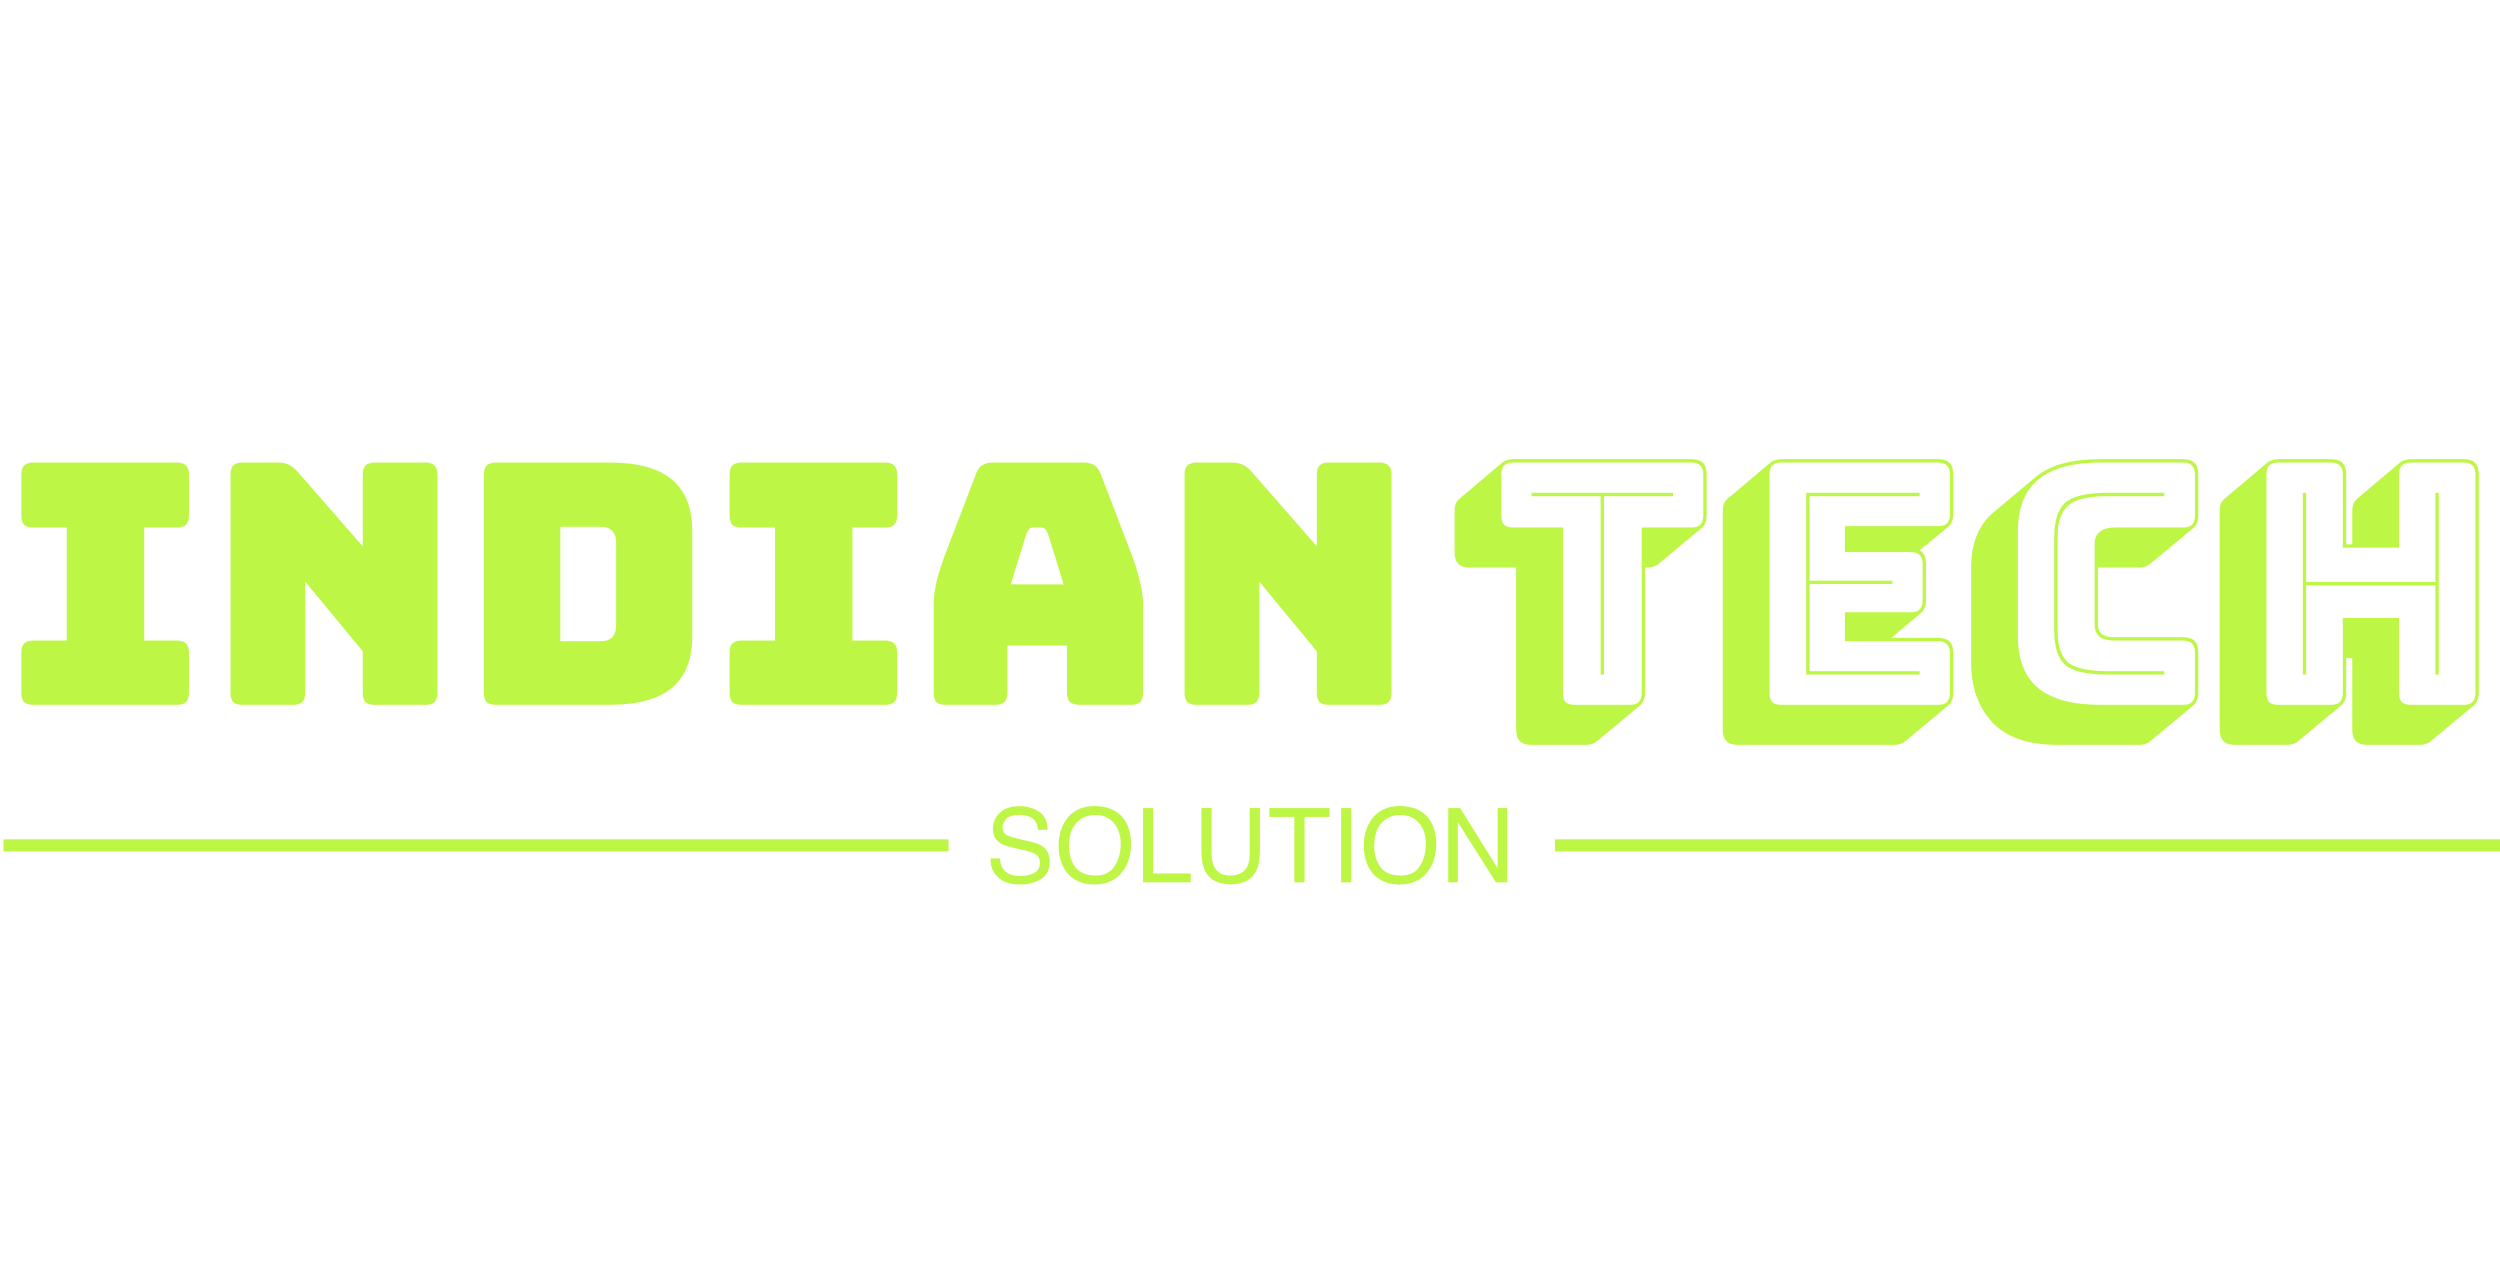 

<svg width="276" height="142" viewBox="0 0 676 142" fill="none" xmlns="http://www.w3.org/2000/svg">
<path d="M9.052 87.688C7.899 87.688 7.05 87.445 6.504 86.96C6.019 86.413 5.776 85.564 5.776 84.412V73.582C5.776 72.43 6.019 71.611 6.504 71.126C7.05 70.579 7.899 70.306 9.052 70.306H18.061V39.73H9.052C7.899 39.73 7.05 39.488 6.504 39.002C6.019 38.456 5.776 37.607 5.776 36.455V25.444C5.776 24.291 6.019 23.472 6.504 22.986C7.05 22.441 7.899 22.168 9.052 22.168H47.818C48.971 22.168 49.79 22.441 50.275 22.986C50.821 23.472 51.094 24.291 51.094 25.444V36.455C51.094 37.607 50.821 38.456 50.275 39.002C49.79 39.488 48.971 39.73 47.818 39.73H38.991V70.306H47.818C48.971 70.306 49.79 70.579 50.275 71.126C50.821 71.611 51.094 72.43 51.094 73.582V84.412C51.094 85.564 50.821 86.413 50.275 86.96C49.79 87.445 48.971 87.688 47.818 87.688H9.052ZM79.256 87.688H65.606C64.453 87.688 63.604 87.445 63.058 86.96C62.572 86.413 62.33 85.564 62.33 84.412V25.444C62.33 24.291 62.572 23.472 63.058 22.986C63.604 22.441 64.453 22.168 65.606 22.168H75.07C76.222 22.168 77.193 22.349 77.982 22.713C78.831 23.078 79.65 23.715 80.439 24.625L98.093 44.827V25.444C98.093 24.291 98.335 23.472 98.821 22.986C99.367 22.441 100.216 22.168 101.369 22.168H115.019C116.171 22.168 116.99 22.441 117.476 22.986C118.022 23.472 118.295 24.291 118.295 25.444V84.412C118.295 85.564 118.022 86.413 117.476 86.96C116.99 87.445 116.171 87.688 115.019 87.688H101.369C100.216 87.688 99.367 87.445 98.821 86.96C98.335 86.413 98.093 85.564 98.093 84.412V73.219L82.532 54.382V84.412C82.532 85.564 82.259 86.413 81.713 86.96C81.227 87.445 80.408 87.688 79.256 87.688ZM164.789 87.688H134.122C132.97 87.688 132.12 87.445 131.574 86.96C131.089 86.413 130.846 85.564 130.846 84.412V25.444C130.846 24.291 131.089 23.472 131.574 22.986C132.12 22.441 132.97 22.168 134.122 22.168H164.789C172.373 22.168 177.984 23.684 181.624 26.718C185.325 29.751 187.175 34.422 187.175 40.731V69.124C187.175 75.433 185.325 80.104 181.624 83.138C177.984 86.171 172.373 87.688 164.789 87.688ZM151.503 39.548V70.489H162.332C163.788 70.489 164.85 70.124 165.517 69.397C166.245 68.668 166.609 67.546 166.609 66.029V43.916C166.609 42.4 166.245 41.308 165.517 40.641C164.85 39.913 163.788 39.548 162.332 39.548H151.503ZM200.561 87.688C199.408 87.688 198.559 87.445 198.013 86.96C197.528 86.413 197.285 85.564 197.285 84.412V73.582C197.285 72.43 197.528 71.611 198.013 71.126C198.559 70.579 199.408 70.306 200.561 70.306H209.57V39.73H200.561C199.408 39.73 198.559 39.488 198.013 39.002C197.528 38.456 197.285 37.607 197.285 36.455V25.444C197.285 24.291 197.528 23.472 198.013 22.986C198.559 22.441 199.408 22.168 200.561 22.168H239.327C240.48 22.168 241.299 22.441 241.784 22.986C242.33 23.472 242.603 24.291 242.603 25.444V36.455C242.603 37.607 242.33 38.456 241.784 39.002C241.299 39.488 240.48 39.73 239.327 39.73H230.5V70.306H239.327C240.48 70.306 241.299 70.579 241.784 71.126C242.33 71.611 242.603 72.43 242.603 73.582V84.412C242.603 85.564 242.33 86.413 241.784 86.96C241.299 87.445 240.48 87.688 239.327 87.688H200.561ZM277.59 41.278L273.313 55.109H287.6L283.323 41.278C283.08 40.731 282.807 40.337 282.504 40.094C282.261 39.852 281.958 39.73 281.594 39.73H279.319C278.955 39.73 278.621 39.852 278.318 40.094C278.075 40.337 277.832 40.731 277.59 41.278ZM272.403 84.412C272.403 85.564 272.13 86.413 271.584 86.96C271.098 87.445 270.279 87.688 269.127 87.688H255.75C254.597 87.688 253.748 87.445 253.202 86.96C252.716 86.413 252.474 85.564 252.474 84.412V60.388C252.474 58.568 252.747 56.474 253.293 54.108C253.899 51.742 254.809 48.982 256.023 45.828L263.94 25.171C264.304 24.139 264.85 23.381 265.578 22.895C266.366 22.41 267.367 22.168 268.581 22.168H293.06C294.212 22.168 295.153 22.41 295.881 22.895C296.669 23.381 297.246 24.139 297.61 25.171L305.527 45.828C306.74 48.982 307.62 51.742 308.166 54.108C308.772 56.474 309.076 58.568 309.076 60.388V84.412C309.076 85.564 308.803 86.413 308.257 86.96C307.771 87.445 306.952 87.688 305.8 87.688H292.059C290.845 87.688 289.935 87.445 289.329 86.96C288.783 86.413 288.51 85.564 288.51 84.412V71.671H272.403V84.412ZM337.237 87.688H323.587C322.435 87.688 321.585 87.445 321.039 86.96C320.554 86.413 320.311 85.564 320.311 84.412V25.444C320.311 24.291 320.554 23.472 321.039 22.986C321.585 22.441 322.435 22.168 323.587 22.168H333.051C334.204 22.168 335.175 22.349 335.963 22.713C336.813 23.078 337.632 23.715 338.42 24.625L356.074 44.827V25.444C356.074 24.291 356.317 23.472 356.802 22.986C357.348 22.441 358.198 22.168 359.35 22.168H373C374.153 22.168 374.972 22.441 375.457 22.986C376.003 23.472 376.276 24.291 376.276 25.444V84.412C376.276 85.564 376.003 86.413 375.457 86.96C374.972 87.445 374.153 87.688 373 87.688H359.35C358.198 87.688 357.348 87.445 356.802 86.96C356.317 86.413 356.074 85.564 356.074 84.412V73.219L340.513 54.382V84.412C340.513 85.564 340.24 86.413 339.694 86.96C339.209 87.445 338.39 87.688 337.237 87.688Z" fill="#BEF646"/>
<path d="M428.898 98.516H414.156C412.7 98.516 411.638 98.183 410.971 97.516C410.304 96.848 409.97 95.787 409.97 94.331V50.559H397.503C396.047 50.559 394.985 50.226 394.318 49.559C393.651 48.891 393.317 47.83 393.317 46.373V35.362C393.317 34.574 393.408 33.907 393.59 33.361C393.833 32.815 394.166 32.359 394.591 31.995L406.33 22.076C406.633 21.834 407.028 21.652 407.513 21.53C408.059 21.349 408.635 21.258 409.242 21.258H457.29C458.746 21.258 459.808 21.591 460.475 22.259C461.142 22.926 461.476 23.988 461.476 25.444V36.455C461.476 37.243 461.355 37.91 461.112 38.456C460.93 39.002 460.627 39.458 460.202 39.822L448.372 49.65C448.129 49.892 447.735 50.105 447.189 50.286C446.704 50.468 446.158 50.559 445.551 50.559H444.823V84.412C444.823 85.2 444.702 85.868 444.459 86.413C444.277 86.96 443.974 87.415 443.549 87.778L431.719 97.606C431.476 97.849 431.082 98.061 430.536 98.243C430.051 98.425 429.505 98.516 428.898 98.516ZM440.637 87.688C441.79 87.688 442.609 87.445 443.094 86.96C443.64 86.413 443.913 85.564 443.913 84.412V39.73H457.29C458.443 39.73 459.262 39.488 459.747 39.002C460.293 38.456 460.566 37.607 460.566 36.455V25.444C460.566 24.291 460.293 23.472 459.747 22.986C459.262 22.441 458.443 22.168 457.29 22.168H409.242C408.089 22.168 407.24 22.441 406.694 22.986C406.209 23.472 405.966 24.291 405.966 25.444V36.455C405.966 37.607 406.209 38.456 406.694 39.002C407.24 39.488 408.089 39.73 409.242 39.73H422.619V84.412C422.619 85.564 422.862 86.413 423.347 86.96C423.893 87.445 424.742 87.688 425.895 87.688H440.637ZM432.811 79.498V31.267H414.156V30.358H452.376V31.267H433.721V79.498H432.811ZM512.241 98.516H470.017C468.561 98.516 467.5 98.183 466.832 97.516C466.165 96.848 465.831 95.787 465.831 94.331V35.362C465.831 34.574 465.922 33.907 466.104 33.361C466.347 32.815 466.681 32.359 467.105 31.995L478.844 22.076C479.148 21.834 479.542 21.652 480.027 21.53C480.573 21.349 481.15 21.258 481.756 21.258H523.98C525.436 21.258 526.498 21.591 527.165 22.259C527.833 22.926 528.166 23.988 528.166 25.444V36.09C528.166 36.879 528.045 37.547 527.802 38.093C527.62 38.639 527.317 39.093 526.892 39.458L519.066 45.919C519.673 46.222 520.098 46.677 520.34 47.283C520.644 47.89 520.795 48.679 520.795 49.65V59.386C520.795 60.175 520.674 60.843 520.431 61.389C520.249 61.934 519.946 62.389 519.521 62.754L511.422 69.579H523.98C525.436 69.579 526.498 69.912 527.165 70.579C527.833 71.247 528.166 72.308 528.166 73.764V84.412C528.166 85.2 528.045 85.868 527.802 86.413C527.62 86.96 527.317 87.415 526.892 87.778L515.062 97.606C514.82 97.849 514.425 98.061 513.879 98.243C513.394 98.425 512.848 98.516 512.241 98.516ZM523.98 87.688C525.133 87.688 525.952 87.445 526.437 86.96C526.983 86.413 527.256 85.564 527.256 84.412V73.764C527.256 72.612 526.983 71.793 526.437 71.308C525.952 70.761 525.133 70.489 523.98 70.489H498.864V62.663H516.609C517.762 62.663 518.581 62.42 519.066 61.934C519.612 61.389 519.885 60.539 519.885 59.386V49.65C519.885 48.497 519.612 47.678 519.066 47.193C518.581 46.647 517.762 46.373 516.609 46.373H498.864V39.367H523.98C525.133 39.367 525.952 39.124 526.437 38.639C526.983 38.093 527.256 37.243 527.256 36.09V25.444C527.256 24.291 526.983 23.472 526.437 22.986C525.952 22.441 525.133 22.168 523.98 22.168H481.756C480.604 22.168 479.754 22.441 479.208 22.986C478.723 23.472 478.48 24.291 478.48 25.444V84.412C478.48 85.564 478.723 86.413 479.208 86.96C479.754 87.445 480.604 87.688 481.756 87.688H523.98ZM519.066 78.588V79.498H488.399V30.358H519.066V31.267H489.309V54.108H511.695V55.019H489.309V78.588H519.066ZM578.491 98.516H556.287C548.34 98.516 542.455 96.454 538.633 92.329C534.872 88.203 532.991 82.865 532.991 76.312V50.742C532.991 47.405 533.477 44.523 534.447 42.096C535.418 39.609 536.844 37.547 538.724 35.908L550.554 25.989C552.435 24.412 554.831 23.229 557.743 22.441C560.655 21.652 564.083 21.258 568.026 21.258H590.23C591.686 21.258 592.748 21.591 593.415 22.259C594.083 22.926 594.416 23.988 594.416 25.444V36.455C594.416 37.243 594.295 37.91 594.052 38.456C593.87 39.002 593.567 39.458 593.142 39.822L581.312 49.65C581.07 49.892 580.675 50.105 580.129 50.286C579.644 50.468 579.098 50.559 578.491 50.559H567.298V65.939C567.298 67.213 567.693 68.123 568.481 68.668C569.27 69.154 570.423 69.397 571.939 69.397H590.23C591.686 69.397 592.748 69.73 593.415 70.397C594.083 71.065 594.416 72.126 594.416 73.582V84.412C594.416 85.2 594.295 85.868 594.052 86.413C593.87 86.96 593.567 87.415 593.142 87.778L581.312 97.606C581.07 97.849 580.675 98.061 580.129 98.243C579.644 98.425 579.098 98.516 578.491 98.516ZM590.23 87.688C591.383 87.688 592.202 87.445 592.687 86.96C593.233 86.413 593.506 85.564 593.506 84.412V73.582C593.506 72.43 593.233 71.611 592.687 71.126C592.202 70.579 591.383 70.306 590.23 70.306H571.939C570.059 70.306 568.663 69.973 567.753 69.305C566.843 68.578 566.388 67.455 566.388 65.939V44.281C566.388 42.764 566.843 41.642 567.753 40.913C568.663 40.125 570.059 39.73 571.939 39.73H590.23C591.383 39.73 592.202 39.488 592.687 39.002C593.233 38.456 593.506 37.607 593.506 36.455V25.444C593.506 24.291 593.233 23.472 592.687 22.986C592.202 22.441 591.383 22.168 590.23 22.168H568.026C560.443 22.168 554.801 23.715 551.1 26.808C547.46 29.842 545.64 34.513 545.64 40.822V69.124C545.64 75.433 547.46 80.104 551.1 83.138C554.801 86.171 560.443 87.688 568.026 87.688H590.23ZM585.225 78.588V79.498H570.028C564.144 79.498 560.231 78.588 558.289 76.767C556.409 74.948 555.468 71.945 555.468 67.758V42.279C555.468 37.971 556.439 34.907 558.38 33.087C560.322 31.267 564.204 30.358 570.028 30.358H585.225V31.267H570.028C564.69 31.267 561.08 32.117 559.199 33.816C557.319 35.453 556.378 38.275 556.378 42.279V67.758C556.378 71.702 557.288 74.493 559.108 76.13C560.928 77.769 564.568 78.588 570.028 78.588H585.225ZM622.676 79.498V30.358H623.586V54.472H658.53V30.358H659.44V79.498H658.53V55.383H623.586V79.498H622.676ZM630.229 87.688C631.381 87.688 632.2 87.445 632.686 86.96C633.232 86.413 633.505 85.564 633.505 84.412V64.21H648.702V84.412C648.702 85.564 648.944 86.413 649.43 86.96C649.976 87.445 650.825 87.688 651.978 87.688H666.083C667.235 87.688 668.054 87.445 668.54 86.96C669.086 86.413 669.359 85.564 669.359 84.412V25.444C669.359 24.291 669.086 23.472 668.54 22.986C668.054 22.441 667.235 22.168 666.083 22.168H651.978C650.825 22.168 649.976 22.441 649.43 22.986C648.944 23.472 648.702 24.291 648.702 25.444V45.191H633.505V25.444C633.505 24.291 633.232 23.472 632.686 22.986C632.2 22.441 631.381 22.168 630.229 22.168H616.124C614.971 22.168 614.122 22.441 613.576 22.986C613.09 23.472 612.848 24.291 612.848 25.444V84.412C612.848 85.564 613.09 86.413 613.576 86.96C614.122 87.445 614.971 87.688 616.124 87.688H630.229ZM633.141 87.778L621.311 97.606C621.068 97.849 620.674 98.061 620.128 98.243C619.642 98.425 619.096 98.516 618.49 98.516H604.385C602.929 98.516 601.867 98.183 601.2 97.516C600.532 96.848 600.199 95.787 600.199 94.331V35.362C600.199 34.574 600.29 33.907 600.472 33.361C600.714 32.815 601.048 32.359 601.473 31.995L613.212 22.076C613.515 21.834 613.909 21.652 614.395 21.53C614.941 21.349 615.517 21.258 616.124 21.258H630.229C631.685 21.258 632.746 21.591 633.414 22.259C634.081 22.926 634.415 23.988 634.415 25.444V44.281H636.053V35.362C636.053 34.574 636.144 33.907 636.326 33.361C636.568 32.815 636.902 32.359 637.327 31.995L649.066 22.076C649.369 21.834 649.763 21.652 650.249 21.53C650.795 21.349 651.371 21.258 651.978 21.258H666.083C667.539 21.258 668.6 21.591 669.268 22.259C669.935 22.926 670.269 23.988 670.269 25.444V84.412C670.269 85.2 670.147 85.868 669.905 86.413C669.723 86.96 669.419 87.415 668.995 87.778L657.165 97.606C656.922 97.849 656.528 98.061 655.982 98.243C655.496 98.425 654.95 98.516 654.344 98.516H640.239C638.783 98.516 637.721 98.183 637.054 97.516C636.386 96.848 636.053 95.787 636.053 94.331V75.038H634.415V84.412C634.415 85.2 634.293 85.868 634.051 86.413C633.869 86.96 633.565 87.415 633.141 87.778Z" fill="#BEF646"/>
<rect x="0.953" y="124.049" width="255.526" height="3.276" fill="#BEF646"/>
<path d="M270.39 129.207C270.453 130.346 270.722 131.271 271.196 131.982C272.099 133.313 273.689 133.979 275.968 133.979C276.989 133.979 277.918 133.833 278.757 133.541C280.379 132.976 281.19 131.964 281.19 130.506C281.19 129.412 280.849 128.633 280.165 128.168C279.472 127.712 278.388 127.316 276.911 126.979L274.19 126.363C272.413 125.962 271.155 125.52 270.417 125.037C269.141 124.199 268.503 122.945 268.503 121.277C268.503 119.473 269.127 117.992 270.376 116.834C271.625 115.676 273.393 115.098 275.681 115.098C277.786 115.098 279.573 115.608 281.04 116.629C282.517 117.641 283.255 119.263 283.255 121.496H280.698C280.562 120.421 280.27 119.596 279.823 119.021C278.994 117.973 277.586 117.449 275.599 117.449C273.994 117.449 272.841 117.786 272.14 118.461C271.438 119.135 271.087 119.919 271.087 120.812C271.087 121.797 271.497 122.517 272.317 122.973C272.855 123.264 274.072 123.629 275.968 124.066L278.784 124.709C280.142 125.019 281.19 125.443 281.929 125.98C283.205 126.919 283.843 128.282 283.843 130.068C283.843 132.292 283.032 133.883 281.409 134.84C279.796 135.797 277.918 136.275 275.776 136.275C273.279 136.275 271.324 135.637 269.911 134.361C268.498 133.094 267.806 131.376 267.833 129.207H270.39ZM295.956 115.057C299.502 115.057 302.127 116.196 303.831 118.475C305.162 120.252 305.827 122.526 305.827 125.297C305.827 128.296 305.066 130.788 303.544 132.775C301.757 135.109 299.21 136.275 295.901 136.275C292.812 136.275 290.382 135.255 288.614 133.213C287.037 131.244 286.249 128.756 286.249 125.748C286.249 123.032 286.924 120.708 288.272 118.775C290.004 116.296 292.565 115.057 295.956 115.057ZM296.229 133.842C298.627 133.842 300.358 132.985 301.425 131.271C302.5 129.549 303.038 127.571 303.038 125.338C303.038 122.977 302.418 121.077 301.179 119.637C299.948 118.197 298.262 117.477 296.12 117.477C294.042 117.477 292.347 118.192 291.034 119.623C289.722 121.045 289.065 123.146 289.065 125.926C289.065 128.15 289.626 130.027 290.747 131.559C291.877 133.081 293.705 133.842 296.229 133.842ZM309.081 115.604H311.802V133.295H321.974V135.688H309.081V115.604ZM327.62 115.604V128.018C327.62 129.476 327.894 130.688 328.44 131.654C329.252 133.113 330.619 133.842 332.542 133.842C334.848 133.842 336.416 133.053 337.245 131.477C337.692 130.62 337.915 129.467 337.915 128.018V115.604H340.677V126.883C340.677 129.353 340.344 131.253 339.679 132.584C338.457 135.008 336.151 136.221 332.761 136.221C329.37 136.221 327.069 135.008 325.856 132.584C325.191 131.253 324.858 129.353 324.858 126.883V115.604H327.62ZM359.517 115.604V117.996H352.749V135.688H349.987V117.996H343.22V115.604H359.517ZM362.634 115.604H365.382V135.688H362.634V115.604ZM378.479 115.057C382.025 115.057 384.65 116.196 386.354 118.475C387.685 120.252 388.351 122.526 388.351 125.297C388.351 128.296 387.59 130.788 386.067 132.775C384.281 135.109 381.733 136.275 378.425 136.275C375.335 136.275 372.906 135.255 371.138 133.213C369.561 131.244 368.772 128.756 368.772 125.748C368.772 123.032 369.447 120.708 370.796 118.775C372.528 116.296 375.089 115.057 378.479 115.057ZM378.753 133.842C381.15 133.842 382.882 132.985 383.948 131.271C385.024 129.549 385.562 127.571 385.562 125.338C385.562 122.977 384.942 121.077 383.702 119.637C382.472 118.197 380.785 117.477 378.644 117.477C376.565 117.477 374.87 118.192 373.558 119.623C372.245 121.045 371.589 123.146 371.589 125.926C371.589 128.15 372.149 130.027 373.271 131.559C374.401 133.081 376.228 133.842 378.753 133.842ZM391.604 115.604H394.817L404.962 131.873V115.604H407.546V135.688H404.497L394.202 119.432V135.688H391.604V115.604Z" fill="#BEF646"/>
<rect x="420.479" y="124.049" width="255.526" height="3.276" fill="#BEF646"/>
</svg>

